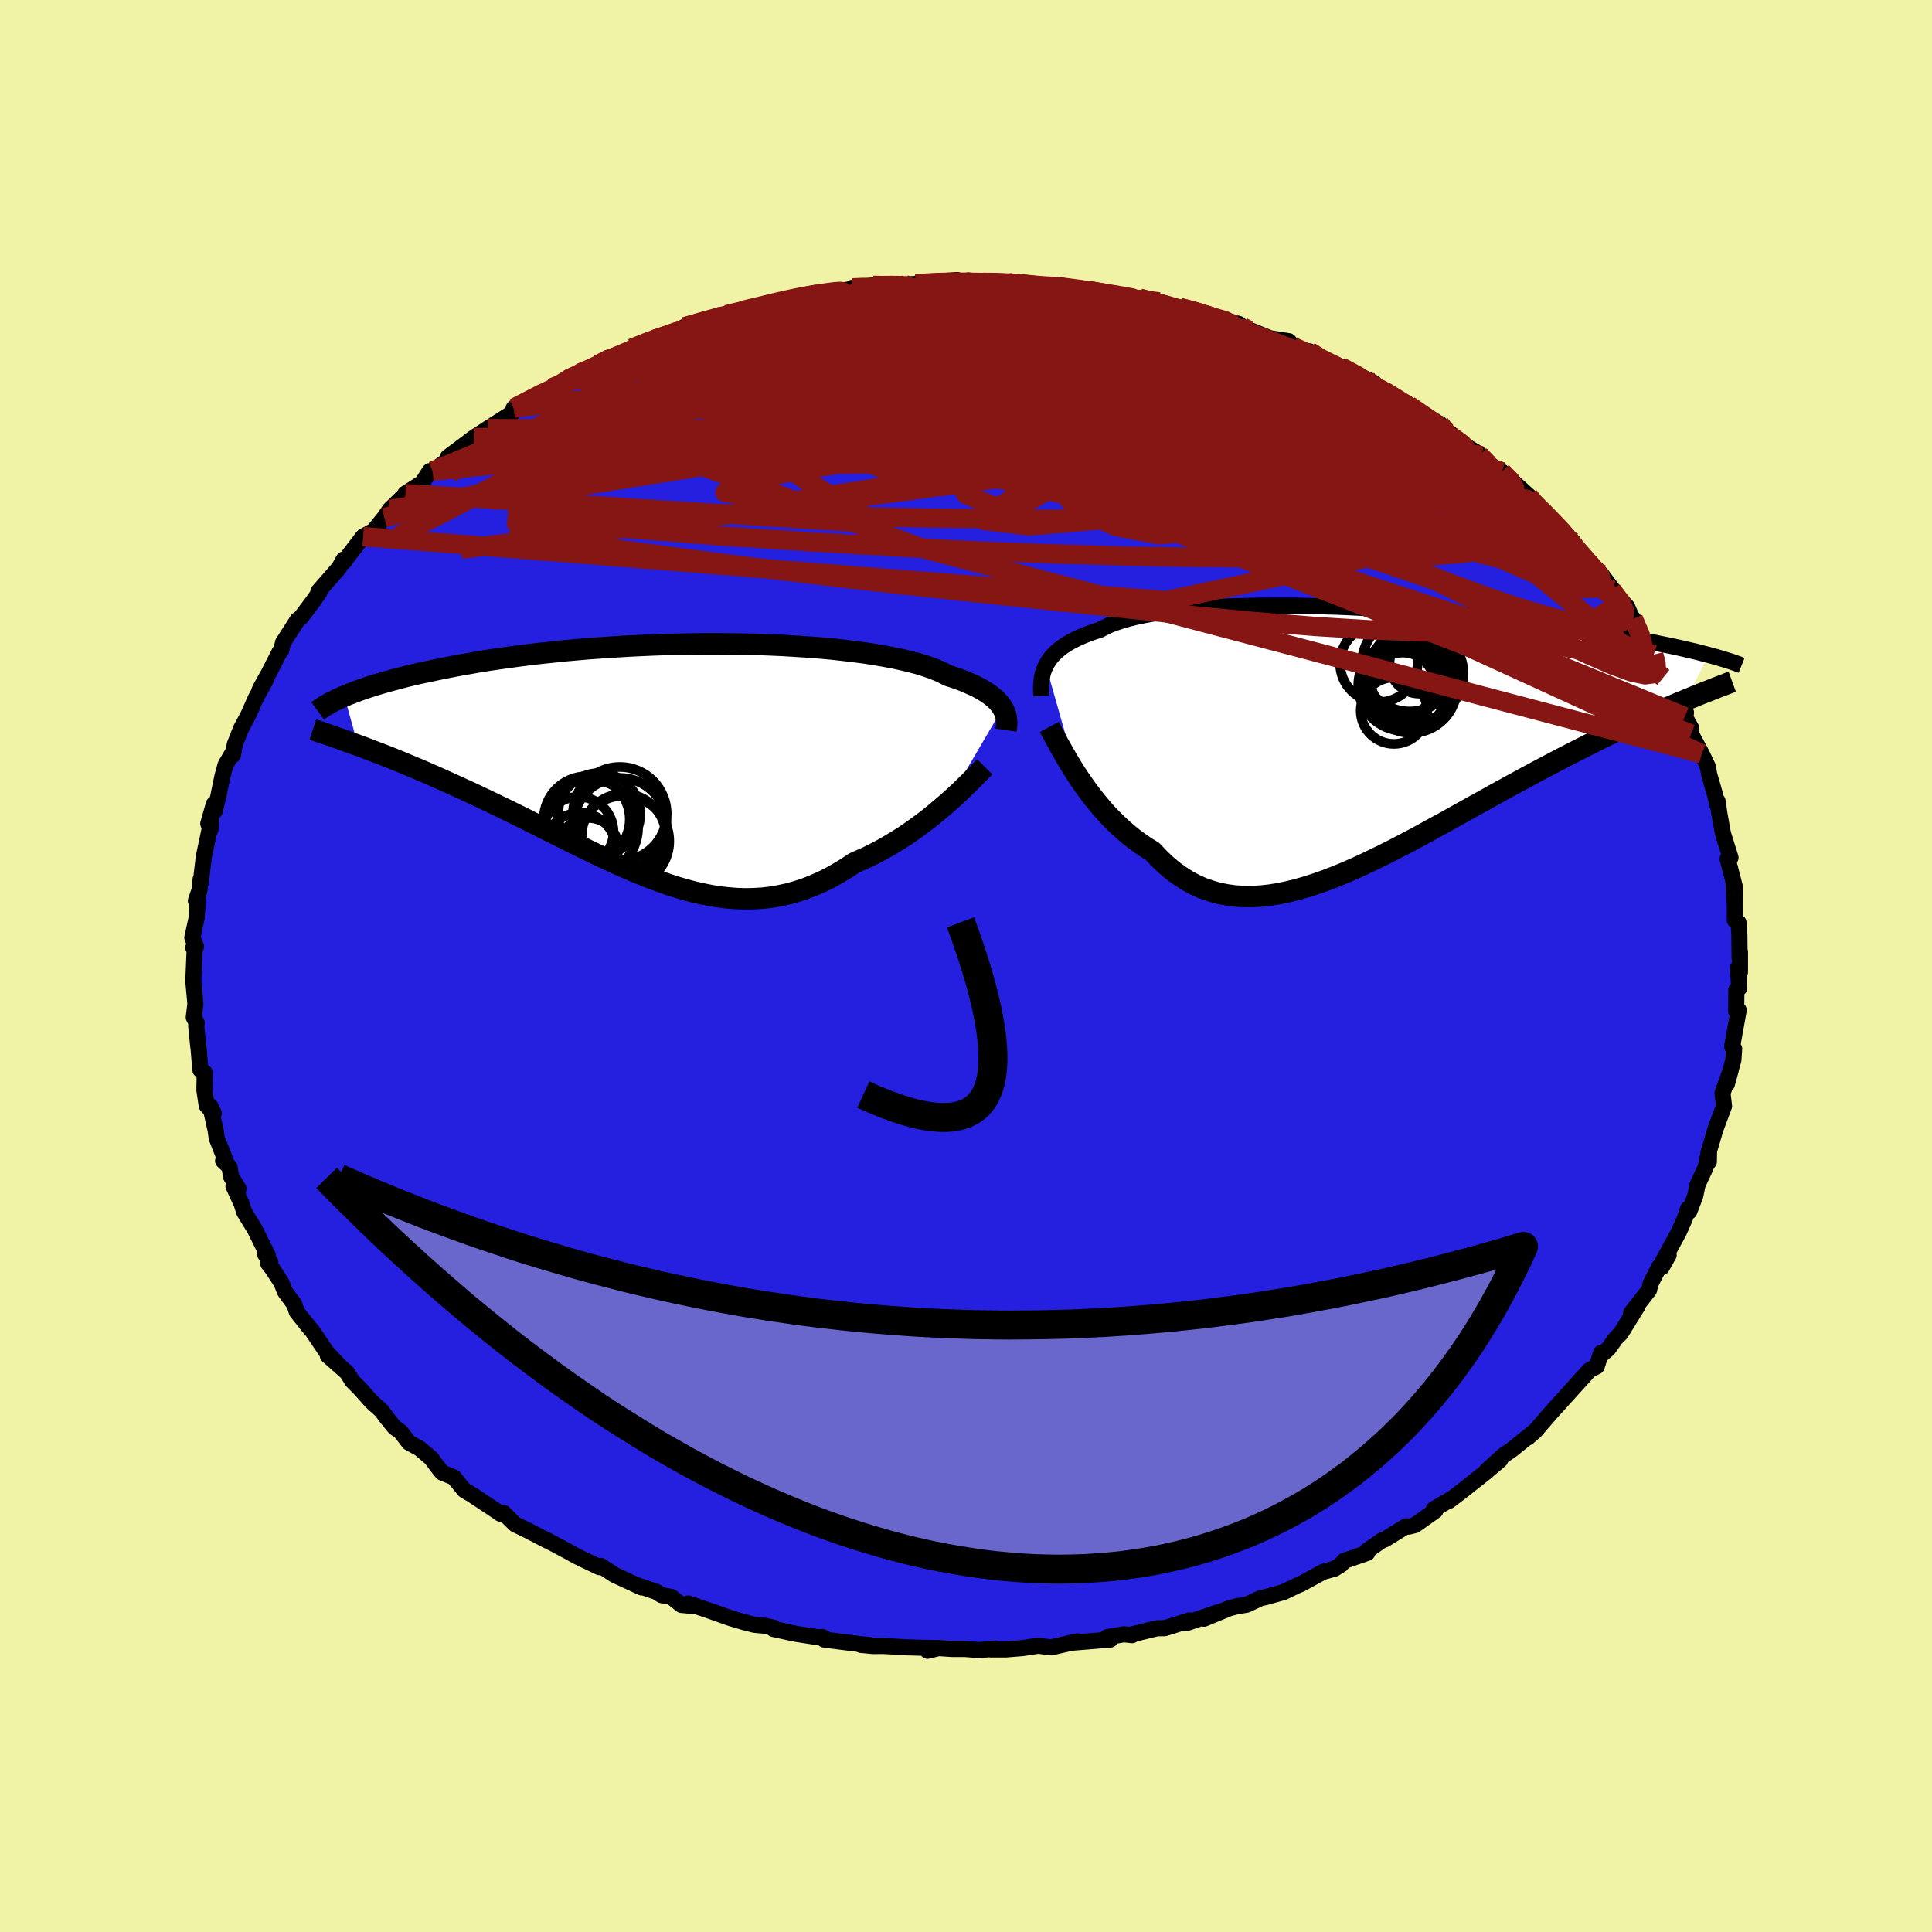 <svg xmlns="http://www.w3.org/2000/svg" width="500" height="500" viewBox="-100 -100 200 200"><defs><clipPath id="c"><path d="m34.78-5.3-.15-.24-.19-.24-.21-.24-.24-.23-.28-.24-.3-.23-.34-.23-.38-.23-.41-.23-.44-.22-.47-.21-.51-.22-.54-.21-.58-.2-.61-.2-.48-.25-.54-.25-.61-.24-.66-.23-.73-.23-.79-.21-.84-.2-.9-.2-.96-.18-1-.17-1.05-.17-1.1-.14-1.14-.14-1.19-.13-1.21-.11-1.25-.1-1.28-.08-1.3-.08-1.33-.06-1.34-.05-1.36-.03-1.37-.02-1.37-.01H3.95l-1.39.01-1.38.03-1.37.03-1.37.05-1.35.06-1.35.07-1.32.08-1.31.09-1.28.09-1.27.11-1.23.11-1.21.13-1.18.12-1.16.14-1.12.14-1.09.15-1.06.15-1.02.15-.99.16-.96.17-.92.16-.89.17-.86.17-.83.17-.79.17-.77.16-.74.17-.71.17-.68.18-.65.17-.62.17-.6.17-.57.17-.54.17-.52.17-.49.17-.47.17-.44.17-.42.16-.39.17 1.41 5.09.55.2.55.21.57.22.58.22.6.23.6.24.62.25.64.26.64.27.65.27.67.28.68.3.69.3.69.31.71.32.73.33.74.34.75.34.76.36.78.37.78.37.8.39.81.39.81.4.83.41.83.42.85.42.84.43.86.42.86.43.86.43.87.43.88.43.88.42.88.41.88.41.89.4.89.38.89.37.89.35.89.33.89.32.9.29.89.26.89.24.89.2.9.18.89.14.89.1.88.07.89.03.89-.02.88-.05.88-.1.88-.15.88-.19.87-.24.87-.28.87-.34.87-.38.86-.42.85-.48.85-.51.84-.56.71-.31.71-.32.7-.35.68-.36.68-.38.67-.4.66-.41.65-.42.63-.44.62-.45.61-.45.59-.46.57-.46.55-.47.54-.46"/></clipPath><clipPath id="b"><path d="m-32.32-7.25.16-.29.19-.29.21-.28.25-.28.28-.27.3-.26.34-.26.37-.25.4-.24.44-.23.46-.22.5-.22.53-.21.57-.2.6-.19.47-.25.53-.25.6-.23.65-.21.71-.21.77-.19.82-.17.88-.16.93-.15.98-.13 1.03-.12 1.07-.1 1.11-.09 1.15-.08 1.19-.06 1.22-.05 1.25-.03 1.27-.02 1.3-.01h1.32l1.33.01 1.34.03 1.36.04 1.36.04 1.36.06 1.36.07 1.36.07 1.36.08 1.34.09 1.34.1 1.32.11 1.3.11 1.29.11 1.26.12 1.24.13 1.22.13 1.2.13 1.16.14 1.14.14 1.11.14 1.08.14 1.05.14 1.02.15.99.14.96.15.92.14.9.14.86.15.84.14.8.14.78.14.76.14.73.13.7.14.67.14.65.13.62.13.6.13.57.13.55.13.53.12.5.13.47.12.46.12-2.37 4.67-.57.23-.59.25-.61.26-.62.27-.64.28-.66.29-.67.3-.68.31-.71.33-.72.33-.73.35-.75.37-.76.37-.78.39-.79.4-.81.41-.83.42-.85.44-.86.45-.88.46-.9.48-.91.49-.92.5-.94.51-.95.52-.96.53-.98.55-.98.54-.99.55-1 .56-1 .56-1.02.55-1.01.56-1.02.55-1.02.54-1.02.53-1.03.52-1.02.5-1.02.49-1.02.47-1.01.44-1.01.41-1 .39-.99.35-.99.32-.97.28-.97.24-.95.2-.94.15-.93.1-.91.05h-.9l-.89-.06-.87-.12-.85-.17-.83-.24-.82-.29-.79-.36-.78-.42-.76-.49-.74-.54-.71-.6-.7-.67-.68-.72-.63-.38-.61-.42-.61-.44-.58-.46-.57-.49-.56-.51-.54-.53-.53-.54-.5-.56-.49-.58-.48-.59-.45-.59-.44-.6-.42-.6-.4-.6"/></clipPath><filter id="a"><feTurbulence baseFrequency=".05" numOctaves="3" result="noise" type="noise"/><feDisplacementMap in="SourceGraphic" in2="noise" scale="2"/></filter></defs><rect width="100%" height="100%" x="-100" y="-100" fill="#F0F2A6"/><path fill="#2520DF" stroke="#000" stroke-linejoin="round" stroke-width="1.667" d="M80.12.62 79.9.23l.15 2.05-.3.17-.02 2.24.26-.12-.65 3.6-.03.16.21.24-.08 1.15-.67 2.49.39-1.42-.73 2.04-.12.3.16 1.38-.89 2.38-.34 1.17-.39 1.3.05.9.02-1.14-.35 1.72-.84 1.8-.24 1.17-.62 1.6-.13-.27-.34 1.03-.61 1.37-1.68 3.08.63-.71-.72 1.28-.27-.04-.89 1.75-.15.64-1.85 2.37.66-.7-1.75 2.83-.5.49-.78 1.1-.77.66.03-.25-.46 1.41-.74.38-2.33 2.58 1.53-1.71-2.27 2.53-.48.52-.5.56-1.58 1.83-.75.66.83-.74-2.5 2.02-.91.62-1.7 1.55 1.4-1.11-1.53 1.3-2.52 1.99-1.24.94.24-.2-1.81 1.06.16.15-2.12 1.5-.66.16-.25-.04-2.2 1.36-.23.05-1.63 1.14.05.2-2.4.83-.32.39-.68.42-1.18.33-2.29 1.25-.41.17-1.39.67-1.93.54-.43.08-1.47.69-1.02.16-.84.23-2.55 1.06 1.38-.65-3.24 1.12.36-.3-2.56.81-.82.01-2.77.68.21.03-.86-.09-1.72.29.31.26-4.16.34.76-.16-2.47.57-.37.05-1.2-.17-1.63.25-1.73.14H2.55l.45-.06-1.69.12-1.48-.11h-1.34L-3 70.6l-.98.29 1.11-.27-3.29-.09-2.38-.14-1.05.01-1.28-.12.83.01-.9-.09-3.73-.47-.22-.27.26.13-2.99-.46-2.32-.5.04-.13-.98-.21-1.01-.09-1.06-.27-1.48-.44-2.08-.74-2.25-.76.96.31-1.66-.16-1.04-.83-1.01-.18-.55-.35-1.92-.65.4.2-2.81-1.3-1.42-.93-.14.13-1.62-.77-.71-.35-1.09-.6-2.29-1.22.35.21-2.1-1.09-1.26-.61-1.2-1.18-.38.05.09.04-2.98-1.98-.78-.46-.83-1-.24-.32-1.24-.51-.55-.69-.57-.78-1.2-1.02-1.11-.61-.87-1.13-.62-.44-.86-1.06-.49-.67-1.03-.93-1.14-1.28-.86-.87-.55-.88-1.99-1.76 1.14 1.01-1.29-1.4-1.39-2.06-.07-.11-.39-.44-1.2-1.51-.28-.81-.95-1.29-.36-.91-.92-1.42-.45-.58.22-.14-.54-.82.28.14-1.35-2.72-1.1-1.8-.26-.83-.85-1.84.53.28-.78-1.26-.16-1.01-.66-.63.14-.31-.81-2.06-.1-.76-.57-2.54.37.74-.73-.79-.24-1.6.03-1.8-.45-.3-.18-2.2-.03-.18-.22-2.19.06-.28-.31-.59.17-1.39-.21-2.28v-.26l.14-3.29-.15.01.28-.12-.38-.91.44-2.01.13-1.81h-.2l.37-1.09.12-1.14.02.29.31-2.63.12-.56.66-3.13-.1.92-.22-.65.58-2.02.09.72.36-1.47.44-2.14.32-1.17.84-1.43-.08.42.19-1.09.65-1.65.75-1.4.78-1.76 1.01-1.84-.66 1.11.1-.24.87-1.57 1.13-2.22.17-.17.2-.82 1.51-2.35.34-.25 1.28-1.7.63-.91-.1-.08 2.08-2.38.03-.02.51-.91.05.22.26-.38 1.7-2.21 1.08-.6 1.12-1.37.58-.85 1.31-1.27.15-.15.13-.21 1.75-1.12.78-1.21h.29l1.78-1.28 1.31-1.17-1.51 1.01 2.7-2.03 1.51-.98-.26.29.18-.24 2.54-1.62.07-.07.07-.42 3.88-2.09.83-.31 1.05-.83 1.37-.54-.96.35 1.34-.3 1.24-.81.96-.65.93-.21 1.6-.82 2.27-.9.54-.28 2.25-.63 2.12-.6-1.74.19 2.04-.58 1.21-.49 1.13-.19 2.43-.58-.85.16 3.76-.88-1.34.25 2.84-.61.1-.14 1.22-.14.77-.12 3.96-.58.09-.13h.59l1.58-.26.74.07 1.34-.13 2.35-.08 1.58-.13-1.3.01 4-.29-.4.32 1.55-.28 1.64.29-1.94-.2 4.83.12-.48.03.19.01 3.12.3 1.71.07.28-.14 3.15.58 1.25.18-.09.07 1.71.07.39.16 2.27.63-.3-.33 1.47.45.57-.07 2.33.72-.16-.13 1.69.41 1.63.49 2.78.81-.71-.17 1.97.87-.25-.12 2.2.89 1.93.3.63.74 1.57.7-.07-.39.88.72 2.01.97.41-.07 3.38 1.64-1.22-.3 1.77.96.45.15 1.98 1.23.66.3L47.23-57l1.81.86.42.65.7.37.04.24 1.41.97 1.79 1.09-.23-.07.99.94 1.31.79 1.11.99 1.65 1.48.72 1-.49-.55 1.89 1.8 1.45 1.34.74.92-.31.29.66.02 1 1.64.51.4 2.63 2.97-1.28-1.72 1.71 2.6-.6-.93 1.58 1.72.5 1.17.14.07.67 1.91 1.78 2.01-.34-.19.31.86.69 1.49.66.6.89 1.7.79 1.32-.06.59.58.99-.64-1.14.65 1.79 1.1 2.05.63 1.32.15.84.6 2.07.26 1.11v-.44l.18 1.24.35 1.96.09.35.72 2.3-.3.11.76 2.95-.14-.27.12 2.02v-1.65l.01 3.33.38.24.09 1.27.02 2.32.04-.58v2.1L79.9.23" filter="url(#a)"/><path fill="#fff" d="m-32.32-7.25.16-.29.19-.29.21-.28.25-.28.28-.27.3-.26.34-.26.37-.25.4-.24.44-.23.46-.22.5-.22.53-.21.57-.2.6-.19.47-.25.53-.25.6-.23.65-.21.71-.21.77-.19.82-.17.88-.16.93-.15.98-.13 1.03-.12 1.07-.1 1.11-.09 1.15-.08 1.19-.06 1.22-.05 1.25-.03 1.27-.02 1.3-.01h1.32l1.33.01 1.34.03 1.36.04 1.36.04 1.36.06 1.36.07 1.36.07 1.36.08 1.34.09 1.34.1 1.32.11 1.3.11 1.29.11 1.26.12 1.24.13 1.22.13 1.2.13 1.16.14 1.14.14 1.11.14 1.08.14 1.05.14 1.02.15.99.14.96.15.92.14.9.14.86.15.84.14.8.14.78.14.76.14.73.13.7.14.67.14.65.13.62.13.6.13.57.13.55.13.53.12.5.13.47.12.46.12-2.37 4.67-.57.23-.59.25-.61.26-.62.27-.64.28-.66.29-.67.3-.68.31-.71.33-.72.33-.73.35-.75.37-.76.37-.78.39-.79.4-.81.41-.83.42-.85.44-.86.45-.88.46-.9.48-.91.49-.92.5-.94.51-.95.52-.96.53-.98.55-.98.54-.99.55-1 .56-1 .56-1.02.55-1.01.56-1.02.55-1.02.54-1.02.53-1.03.52-1.02.5-1.02.49-1.02.47-1.01.44-1.01.41-1 .39-.99.35-.99.32-.97.28-.97.24-.95.2-.94.15-.93.1-.91.05h-.9l-.89-.06-.87-.12-.85-.17-.83-.24-.82-.29-.79-.36-.78-.42-.76-.49-.74-.54-.71-.6-.7-.67-.68-.72-.63-.38-.61-.42-.61-.44-.58-.46-.57-.49-.56-.51-.54-.53-.53-.54-.5-.56-.49-.58-.48-.59-.45-.59-.44-.6-.42-.6-.4-.6" filter="url(#a)" transform="translate(40.59 -23.86)"/><path fill="#fff" d="m34.78-5.3-.15-.24-.19-.24-.21-.24-.24-.23-.28-.24-.3-.23-.34-.23-.38-.23-.41-.23-.44-.22-.47-.21-.51-.22-.54-.21-.58-.2-.61-.2-.48-.25-.54-.25-.61-.24-.66-.23-.73-.23-.79-.21-.84-.2-.9-.2-.96-.18-1-.17-1.05-.17-1.1-.14-1.14-.14-1.19-.13-1.21-.11-1.25-.1-1.28-.08-1.3-.08-1.33-.06-1.34-.05-1.36-.03-1.37-.02-1.37-.01H3.95l-1.39.01-1.38.03-1.37.03-1.37.05-1.35.06-1.35.07-1.32.08-1.31.09-1.28.09-1.27.11-1.23.11-1.21.13-1.18.12-1.16.14-1.12.14-1.09.15-1.06.15-1.02.15-.99.16-.96.17-.92.16-.89.17-.86.17-.83.17-.79.17-.77.16-.74.17-.71.17-.68.18-.65.17-.62.17-.6.17-.57.17-.54.17-.52.17-.49.17-.47.17-.44.17-.42.16-.39.17 1.41 5.09.55.2.55.21.57.22.58.22.6.23.6.24.62.25.64.26.64.27.65.27.67.28.68.3.69.3.69.31.71.32.73.33.74.34.75.34.76.36.78.37.78.37.8.39.81.39.81.4.83.41.83.42.85.42.84.43.86.42.86.43.86.43.87.43.88.43.88.42.88.41.88.41.89.4.89.38.89.37.89.35.89.33.89.32.9.29.89.26.89.24.89.2.9.18.89.14.89.1.88.07.89.03.89-.02.88-.05.88-.1.88-.15.88-.19.87-.24.87-.28.87-.34.87-.38.86-.42.85-.48.85-.51.84-.56.71-.31.71-.32.7-.35.68-.36.68-.38.67-.4.66-.41.65-.42.63-.44.62-.45.61-.45.59-.46.57-.46.55-.47.54-.46" filter="url(#a)" transform="translate(-30.99 -21.4)"/><g fill="none" stroke="#000" transform="translate(40.59 -23.86)"><path stroke-linejoin="round" stroke-width="1.667" d="m-32.79-4.1-.02-.33-.01-.32v-.32l.02-.32.03-.32.05-.31.06-.32.09-.3.11-.31.14-.3.16-.29.19-.29.21-.28.25-.28.28-.27.3-.26.34-.26.37-.25.4-.24.44-.23.46-.22.5-.22.53-.21.57-.2.6-.19.47-.25.53-.25.6-.23.65-.21.71-.21.77-.19.82-.17.88-.16.93-.15.98-.13 1.03-.12 1.07-.1 1.11-.09 1.15-.08 1.19-.06 1.22-.05 1.25-.03 1.27-.02 1.3-.01h1.32l1.33.01 1.34.03 1.36.04 1.36.04 1.36.06 1.36.07 1.36.07 1.36.08 1.34.09 1.34.1 1.32.11 1.3.11 1.29.11 1.26.12 1.24.13 1.22.13 1.2.13 1.16.14 1.14.14 1.11.14 1.08.14 1.05.14 1.02.15.99.14.96.15.92.14.9.14.86.15.84.14.8.14.78.14.76.14.73.13.7.14.67.14.65.13.62.13.6.13.57.13.55.13.53.12.5.13.47.12.46.12.43.12.41.11.39.12.37.11.35.11.33.1.31.11.29.1.28.1.25.1" filter="url(#a)"/><path stroke-linejoin="round" stroke-width="2.222" d="m-31.97-.89.19.35.21.39.24.44.25.47.28.5.3.53.32.56.34.57.36.59.38.59.4.6.42.6.44.6.45.59.48.59.49.58.5.56.53.54.54.53.56.51.57.49.58.46.61.44.61.42.63.38.68.72.7.67.71.6.74.54.76.49.78.42.79.36.82.29.83.24.85.17.87.12.89.06h.9l.91-.05.93-.1.94-.15.95-.2.97-.24.97-.28.99-.32.99-.35 1-.39 1.01-.41 1.01-.44 1.02-.47 1.02-.49 1.02-.5 1.03-.52 1.02-.53 1.02-.54 1.02-.55 1.01-.56 1.02-.55 1-.56 1-.56.99-.55.98-.54.98-.55.96-.53.95-.52.94-.51.92-.5.91-.49.9-.48.88-.46.86-.45.85-.44.83-.42.81-.41.79-.4.78-.39.76-.37.75-.37.73-.35.72-.33.71-.33.68-.31.67-.3.66-.29.64-.28.62-.27.61-.26.59-.25.57-.23.55-.23.54-.22.52-.21.51-.2.49-.19.47-.19.46-.18.44-.16.42-.17.41-.15" filter="url(#a)"/><circle cx="5.505" cy="-4.996" r="4.722" clip-path="url(#b)" filter="url(#a)"/><circle cx="4.315" cy="-5.491" r="4" clip-path="url(#b)" filter="url(#a)"/><circle cx="6.325" cy="-7.416" r="3.082" clip-path="url(#b)" filter="url(#a)"/><circle cx="6.02" cy="-6.396" r="4.886" clip-path="url(#b)" filter="url(#a)"/><circle cx="4.725" cy="-5.196" r="4.708" clip-path="url(#b)" filter="url(#a)"/><circle cx="5.335" cy="-7.426" r="4.936" clip-path="url(#b)" filter="url(#a)"/><circle cx="3.705" cy="-2.566" r="3.436" clip-path="url(#b)" filter="url(#a)"/><circle cx="5.23" cy="-4.936" r="4.2" clip-path="url(#b)" filter="url(#a)"/><circle cx="4.63" cy="-5.301" r="3.286" clip-path="url(#b)" filter="url(#a)"/><circle cx="2.145" cy="-7.471" r="4.014" clip-path="url(#b)" filter="url(#a)"/></g><g fill="none" stroke="#000" transform="translate(-30.99 -21.4)"><path stroke-linejoin="round" stroke-width="2.222" d="m35.13-3.02.03-.21.03-.22.01-.22v-.22l-.02-.23-.03-.24-.06-.23-.08-.24-.1-.23-.13-.24-.15-.24-.19-.24-.21-.24-.24-.23-.28-.24-.3-.23-.34-.23-.38-.23-.41-.23-.44-.22-.47-.21-.51-.22-.54-.21-.58-.2-.61-.2-.48-.25-.54-.25-.61-.24-.66-.23-.73-.23-.79-.21-.84-.2-.9-.2-.96-.18-1-.17-1.05-.17-1.1-.14-1.14-.14-1.19-.13-1.21-.11-1.25-.1-1.28-.08-1.3-.08-1.33-.06-1.34-.05-1.36-.03-1.37-.02-1.37-.01H3.95l-1.39.01-1.38.03-1.37.03-1.37.05-1.35.06-1.35.07-1.32.08-1.31.09-1.28.09-1.27.11-1.23.11-1.21.13-1.18.12-1.16.14-1.12.14-1.09.15-1.06.15-1.02.15-.99.16-.96.17-.92.16-.89.17-.86.17-.83.17-.79.17-.77.16-.74.17-.71.17-.68.18-.65.17-.62.17-.6.17-.57.17-.54.17-.52.17-.49.17-.47.17-.44.17-.42.16-.39.17-.37.16-.35.16-.32.16-.31.15-.28.16-.26.15-.25.15-.22.15-.21.14-.19.14M32.93.78l-.26.26-.29.3-.32.33-.36.36-.39.39-.41.4-.44.43-.47.44-.49.45-.51.45-.54.46-.55.47-.57.46-.59.46-.61.45-.62.45-.63.44-.65.42-.66.41-.67.4-.68.38-.68.36-.7.35-.71.32-.71.31-.84.56-.85.51-.85.48-.86.42-.87.38-.87.34-.87.28-.87.24-.88.19-.88.15-.88.1-.88.05-.89.02-.89-.03-.88-.07-.89-.1-.89-.14-.9-.18-.89-.2-.89-.24-.89-.26-.9-.29-.89-.32-.89-.33-.89-.35-.89-.37-.89-.38-.89-.4-.88-.41-.88-.41-.88-.42-.88-.43-.87-.43-.86-.43-.86-.43-.86-.42-.84-.43-.85-.42-.83-.42-.83-.41-.81-.4-.81-.39-.8-.39-.78-.37-.78-.37-.76-.36-.75-.34-.74-.34-.73-.33-.71-.32-.69-.31-.69-.3-.68-.3-.67-.28-.65-.27-.64-.27-.64-.26-.62-.25-.6-.24-.6-.23-.58-.22-.57-.22-.55-.21-.55-.2-.52-.19-.52-.19-.5-.18-.49-.17-.47-.17-.46-.16-.45-.15-.44-.15-.42-.15-.4-.13" filter="url(#a)"/><circle cx="-8.978" cy="9.297" r="3.744" clip-path="url(#c)" filter="url(#a)"/><circle cx="-4.843" cy="5.647" r="4.85" clip-path="url(#c)" filter="url(#a)"/><circle cx="-7.918" cy="7.072" r="4.962" clip-path="url(#c)" filter="url(#a)"/><circle cx="-8.268" cy="6.207" r="4.452" clip-path="url(#c)" filter="url(#a)"/><circle cx="-4.823" cy="6.747" r="4.812" clip-path="url(#c)" filter="url(#a)"/><circle cx="-6.988" cy="5.682" r="4.254" clip-path="url(#c)" filter="url(#a)"/><circle cx="-9.133" cy="7.517" r="3.63" clip-path="url(#c)" filter="url(#a)"/><circle cx="-4.438" cy="8.482" r="4.712" clip-path="url(#c)" filter="url(#a)"/><circle cx="-4.443" cy="7.937" r="4.354" clip-path="url(#c)" filter="url(#a)"/><circle cx="-8.093" cy="9.147" r="3.072" clip-path="url(#c)" filter="url(#a)"/></g><g fill="none" stroke="#861613" stroke-linejoin="round" stroke-width="2"><path d="m69.08-35.95.69 1.61.27 1-.26.56-.67.33-1.04.18-1.41.02-1.85-.2-2.33-.46-2.85-.75-3.39-1.02-3.91-1.23-4.4-1.43-4.89-1.6-5.41-1.82-5.98-2.07-6.58-2.39-7.23-2.73-7.91-3.08-8.6-3.4-9.32-3.67-10.09-3.92m63.29 3.69.78.49.78.62.47.55.06.42-.31.32-.63.24-.95.19-1.28.14-1.63.08-2 .04-2.4-.03-2.84-.1-3.31-.2-3.85-.3-4.39-.44-4.95-.56-5.51-.7-6.07-.85-6.61-1.02-7.2-1.18-7.89-1.29-8.69-1.38" filter="url(#a)"/><path d="m28.28-66.45-.12.13.16.39.03.5-.26.6-.71.65-1.26.7-1.87.74-2.46.79-3.04.87-3.62.95-4.22 1.04-4.9 1.12-5.62 1.19-6.38 1.27-7.12 1.34-7.84 1.39-8.57 1.43-9.34 1.49-10.22 1.64m84.63-15.41 1.15.73 1.41.71 1.4.68 1.25.63 1.03.56.83.47.65.37.45.27.18.13-.19-.07-.69-.33-1.27-.62-1.83-.94-2.19-1.17" filter="url(#a)"/><path d="m42.23-60.37-.37.04.3.31.35.36.14.33-.21.24-.66.11-1.19-.05-1.77-.25-2.35-.45-2.92-.64-3.49-.83-4.09-1.02-4.77-1.23-5.52-1.45-6.25-1.66-6.87-1.89m-14.35-1.75.99-.04 1.57-.02 1.97.01 2.28.05 2.45.06 2.48.07 2.43.07 2.36.09 2.25.09 2.1.11 1.92.1 1.74.11 1.59.1 1.31.09m2.32.18 1.28.34 1.32.34 1.41.4 1.52.46 1.61.52 1.66.56 1.62.58 1.55.58 1.46.56 1.36.53 1.28.5 1.16.46 1 .39.83.33.63.24.41.16.2.07-.05-.03-.29-.14-.55-.24-.81-.36-1.14-.52-1.59-.73m37.35 31.91.24.84.02.69-.34.44-.81.11-1.39-.29-2.01-.73-2.6-1.14-3.16-1.48-3.69-1.76-4.25-2.06-4.82-2.39-5.47-2.83-6.17-3.32-6.93-3.87-7.7-4.42-8.45-4.91-9.03-5.38m53.83 16.48 1.6 1.55 1.2 1.23.85.97.7.82.66.78.67.77.62.71.48.53.24.29h-.02l-.25-.25-.45-.5-.71-.81-1.12-1.26-1.79-1.95" filter="url(#a)"/><path d="m50.2-54.88 1.16.85.52.62-.02.48-.41.46-.8.45-1.22.42-1.74.33-2.29.23-2.89.11-3.52.01-4.16-.1-4.83-.22-5.5-.36-6.15-.49-6.76-.62-7.36-.76-7.95-.94-8.63-1.14-9.38-1.32-10.23-1.4m-2.63-5.68 1.71-.68 1.37-.49 1.15-.39.87-.3.65-.2.5-.13.37-.03.24.08.04.18-.2.31-.48.44-.78.57-1.1.72-1.43.89-1.77 1.06-2.12 1.25-2.52 1.45-3 1.66-3.54 1.92-4.1 2.17-4.62 2.41" filter="url(#a)"/><path d="m45.87-58.03 1.3.89 1.02.69.67.51.43.38.28.31.15.24-.02.17-.23.08-.48-.03-.76-.13-1.08-.28-1.44-.43-1.83-.62-2.23-.84-2.63-1.04-3.05-1.28-3.52-1.53-4.04-1.83-4.54-2.1-4.93-2.33m-61.89 7.37 1.12-.43 1.62-.49 1.98-.4 2.4-.38 2.88-.44 3.36-.51 3.79-.59 4.17-.64 4.47-.66 4.68-.66 4.76-.65 4.72-.61 4.61-.58 4.49-.53 4.45-.49 4.4-.46" filter="url(#a)"/><path d="m22.18-68.16 1.57.43 1.36.43.93.39.49.33.17.3-.1.28-.37.27-.71.26-1.12.21-1.56.17-2.02.13-2.47.1-2.91.06-3.42.04-3.97-.01-4.61-.06-5.27-.12-5.93-.18-6.52-.22-6.84-.34M64.4-41.83l1.26 1.47.07.33-.44-.02-.85-.25-1.31-.51-1.83-.8-2.4-1.12-3.01-1.52-3.66-1.97-4.36-2.5-5.1-3.04-5.86-3.6-6.68-4.17-7.59-4.77m-62.34 2.79-.11.06.81-.34 1.16-.54 1.31-.61 1.38-.62 1.4-.6 1.32-.55 1.14-.45.85-.32.45-.17-.47.19-.88.37-1.29.55-1.7.75-2.2 1" filter="url(#a)"/><path d="m4.48-70.72 2.57.27 2.17.3 2.18.42 2.25.53 2.26.61 2.27.65 2.29.7 2.31.73 2.33.75 2.31.75 2.26.72 2.14.68 2 .62 1.83.56 1.63.49 1.48.45 1.48.46" filter="url(#a)"/><path d="m-38.08-62.27 1.19-.51 1.84-.48 2.41-.5 2.84-.48 3.11-.41 3.29-.34 3.41-.27 3.54-.21 3.69-.19 3.88-.16 4.06-.14 4.16-.12 4.2-.11 4.13-.11 4.02-.11 3.94-.11 3.94-.08 4.06-.03m18.6 6.26-.47.08.02.46-.11.61-.45.7-.93.74-1.48.77-2.09.77-2.75.75-3.4.75-4.04.77-4.66.79-5.3.84-5.94.87-6.6.92-7.3.99-8.04 1.08-8.87 1.18-9.78 1.28-10.73 1.38-11.58 1.49" filter="url(#a)"/><path d="m-46.83-57.74 2.85-1.47 1.98-.92 1.69-.69 1.63-.57 1.71-.56 1.88-.59 2.09-.66 2.27-.73 2.43-.76 2.51-.78 2.53-.76 2.46-.72 2.31-.66 2.08-.59 1.81-.52 1.56-.44 1.27-.39.95-.33.64-.29m45.8 6.93.36.03 1.01.49 1.33.65 1.38.69 1.27.64 1.06.57.84.47.66.38.45.26.2.13-.12-.05-.55-.27-1.13-.57-1.76-.91-2.36-1.26M4.77-70.76l-.14.06.49.17.68.23.5.32.11.4-.4.49-.98.6-1.59.7-2.2.82-2.78.93L-4.88-65l-3.92 1.16-4.51 1.27-5.13 1.41-5.8 1.58-6.48 1.73-7.16 1.88-7.99 2.12" filter="url(#a)"/><path d="m43.23-59.56 1.45.89 1.04.66.8.56.48.42.11.25-.25.08-.58-.06-.89-.2-1.23-.34-1.6-.51-2.01-.67-2.46-.86-2.94-1.07-3.49-1.31-4.11-1.62-4.81-1.96-5.76-2.34m-41.75.21 1.51-.36 1-.23.86-.17.7-.1.55-.02.42.07.29.16.13.26-.09.37-.38.51-.69.65-1.02.8-1.35.95-1.67 1.1-2.02 1.26-2.4 1.43-2.81 1.61-3.27 1.83-3.76 2.1-4.31 2.37-4.84 2.64-5.3 2.84-5.56 2.83m111.95-8.36.82.85.47.83-.05.82-.65.75-1.29.65-1.89.59-2.49.52-3.11.46-3.75.37-4.41.27-5.08.21-5.73.16-6.41.11-7.11.05-7.86-.02-8.65-.11-9.45-.17-10.24-.22-10.97-.31-11.59-.54" filter="url(#a)"/><path d="m38.44-61.94.99.33 1.06.53.74.44.51.35.34.28.15.2-.14.08-.54-.09-1.04-.29-1.6-.54-2.18-.79-2.74-1.04-3.27-1.27-3.79-1.51-4.27-1.73m35.8 18.75 1.4 1.5.53 1.05-.23.7-.8.51-1.24.46-1.67.46-2.12.44-2.63.37-3.18.26-3.75.17-4.32.08-4.9.03-5.47-.02-6.06-.07-6.67-.12-7.3-.21-7.96-.3-8.64-.42-9.31-.54-9.93-.66-10.52-.83-11.16-1m18.32-19.79 1.75-.51 1.63-.45 1.64-.4 1.59-.37 1.52-.36 1.41-.33 1.27-.3 1.09-.25.86-.2.59-.13.28-.06-.09.02-.51.1-1 .2-1.37.29m73.96 17.76.94.96.39.75-.24.43-.78.21-1.29.04-1.89-.16-2.56-.43-3.29-.71-3.99-.98-4.68-1.23-5.4-1.46-6.22-1.73-7.16-2.05-8.18-2.38-9.11-2.72-9.78-3.06m-30.31 3.41 1.08-.54 1.51-.56 1.86-.63 2.07-.64 2.13-.6 2.11-.56 2.04-.51 1.97-.49 1.94-.45 1.94-.45 1.92-.42 1.88-.41 1.8-.37 1.67-.35 1.53-.31 1.34-.28 1.12-.24.89-.19.65-.15.38-.09-.11-.04" filter="url(#a)"/><path d="m45.87-58.03 1.09.88.4.7-.38.52-1.02.43-1.58.39-2.15.38-2.74.37-3.42.38-4.12.39-4.86.41-5.6.39-6.38.34-7.2.25-8.04.16-8.91.08-9.81.04-10.7-.05-11.47-.27" filter="url(#a)"/><path d="m66.86-38.91 1 1.33.31.87-.08.68-.4.52-.74.31-1.13.07-1.52-.16-1.92-.38-2.33-.59-2.79-.83-3.28-1.11-3.81-1.41-4.35-1.72-4.86-1.97-5.37-2.22-5.87-2.42-6.45-2.66-7.11-2.95-7.83-3.28-8.47-3.67-8.87-4.11" filter="url(#a)"/><path d="m-39.7-61.51.15.15 1.6-.09 2.49-.15 3.2-.1 3.84-.02 4.43.09 4.92.19 5.33.3 5.62.41 5.86.52 6.08.62 6.3.67 6.52.7 6.74.73 6.93.79 7.13.9 7.27 1" filter="url(#a)"/><path d="m12.74-69.91.76.15.4.15.22.2-.06.27-.42.32-.83.38-1.24.43-1.68.5-2.1.57-2.57.64-3.05.71-3.63.79-4.32.88-5.14 1.01-6.02 1.16-6.87 1.29-7.59 1.4-8.31 1.49M67.46-37.98l-.17-.12-.14.57-.56.69-1.08.68-1.61.6-2.17.47-2.76.33-3.34.18-3.94.06-4.54-.07-5.17-.2-5.84-.36-6.52-.53-7.23-.7-7.92-.83-8.6-.91-9.26-.99-9.93-1.11-10.6-1.3-11.31-1.51-12.11-1.64" filter="url(#a)"/><path d="m-32.32-64.85 1.16-.37 1.67-.4 1.7-.36 1.77-.32 1.98-.3 2.22-.31 2.43-.29 2.55-.28 2.61-.26 2.62-.25 2.59-.24 2.56-.23 2.52-.22 2.49-.19 2.46-.18 2.37-.16 2.23-.14 2.02-.12 1.78-.1 1.54-.09 1.41-.06m51.53 27.49.85.86.69.82.32.53.06.35-.13.27-.31.19-.52.12-.74.01-1.01-.13-1.28-.32-1.57-.53-1.87-.76-2.19-.97L53.68-43l-2.85-1.46-3.25-1.75-3.67-2.04-4.14-2.37-4.64-2.65-5.16-2.92-5.7-3.16-6.28-3.44-6.86-3.79" filter="url(#a)"/><path d="m58.46-48.24 1.49 1.46.81.97.22.54-.18.27-.45.11h-.68l-.97-.15-1.33-.35-1.76-.59-2.23-.87-2.72-1.12-3.24-1.36-3.79-1.61-4.36-1.85-4.94-2.14-5.51-2.45-6.1-2.81-6.74-3.19-7.34-3.51m-50.76 6.75 1.04-.66.96-.46 1.01-.41 1.21-.5 1.41-.6 1.55-.66 1.63-.68 1.61-.67 1.51-.6 1.3-.52.98-.4.58-.25.16-.11-.18.03-.35.14-.49.24M7.6-70.42l1.4.06 1.5.15 1.56.21 1.4.21 1.18.19.97.16.77.13.54.1.27.05-.06-.01-.43-.06-.9-.14-1.55-.25-2.34-.37" filter="url(#a)"/><path d="m22.18-68.16 1.6.43 1.42.44 1.05.39.68.34.41.31.2.29v.28l-.26.26-.57.22-.93.18-1.31.14-1.69.11-2.08.08-2.48.05h-2.91l-3.37-.05-3.86-.12-4.38-.17-4.92-.23-5.5-.28-6.14-.36-6.81-.43m83.56 24.05.7.8.25.66-.42.26-1.02-.02-1.54-.21-2.06-.4-2.64-.57-3.24-.8-3.88-1.05-4.57-1.37-5.29-1.71-6.08-2.06-6.9-2.41-7.74-2.74-8.58-3.09-9.38-3.49-10.32-3.89m3.63-6.28.98-.09 1-.06 1.22-.03 1.25-.01 1.19.01 1.1.02 1.04.03.98.03.9.03.81.05.68.05.52.06.28.06v.05l-.37.04-.77.03-1.19.01H.75l-2.57-.01-3.25-.03m63.3 21.67.48.64.64.67.85.85.83.87.68.74.51.59.39.46.27.35.14.21-.06.01-.33-.24-.62-.53-.92-.78-1.19-1.05-1.5-1.3-1.82-1.6-2.13-1.92-2.36-2.21" filter="url(#a)"/><path d="m-29.15-66.17 1.89-.46 2.02-.28 2.28-.14 2.56-.05 2.8.05 3.05.12 3.26.18 3.49.26 3.71.31 3.92.35 4.09.39 4.18.41 4.19.42 4.12.43 4.05.44 4 .45 4.01.47 4.01.48 3.81.41" filter="url(#a)"/><path d="m38.85-62.01 1.82.99.56.5.21.39-.01.38-.27.35-.62.3-1.06.23-1.59.11h-2.15l-2.72-.13-3.27-.25-3.81-.35-4.37-.46-4.98-.56-5.63-.66-6.32-.77-7.07-.87-7.89-.99-8.82-1.13m31.88-4.98.96.16 1 .19 1.21.25 1.34.3 1.39.31 1.39.33 1.35.31 1.3.31 1.2.28 1.07.26.9.21.68.16.37.08-.07-.04-.62-.18-1.17-.33-1.46-.4m-33.2-2.75.88.02 1.08-.01.89.01.52.07.11.15-.3.26-.74.37-1.22.48-1.71.61-2.19.71-2.66.81-3.16.92-3.71 1.04-4.38 1.21-5.28 1.47-6.6 1.88" filter="url(#a)"/><path d="m4.48-70.72 2.58.27 2.23.33 2.25.45 2.35.57 2.39.66 2.4.72 2.44.76 2.47.8 2.5.82 2.48.82 2.42.79 2.29.74 2.12.66 1.9.59 1.64.5 1.33.41m-63.46-7.02 2.23-.53 1.23-.3 1.08-.25 1.09-.23 1.11-.21 1.09-.18.98-.15.78-.1.54-.04.27.03v.1l-.27.16-.59.23-.94.3-1.31.37-1.69.46-2.13.55-2.66.66-3.34.8-4.03.97" filter="url(#a)"/><path d="m1.88-70.68-.04-.09 1.18.01 1.21.05 1.18.08 1.15.09 1.07.11.9.11.61.12.26.11-.12.1-.53.09-.93.07-1.34.06-1.75.05-2.15.03-2.57.03-3.07.04-3.75.07-4.65.11m73.69 25.55.7.45.75.83.69.82.5.63.24.41.01.22-.22.05-.41-.08-.63-.23-.86-.39-1.13-.6-1.44-.86-1.79-1.17-2.14-1.48-2.49-1.79-2.81-2.1-3.16-2.44-3.61-2.82-4.21-3.27-4.99-3.79m-17.26-7.63 1.15.31.93.24.74.23.56.25.37.27.1.27-.26.27-.7.25-1.14.22-1.59.2-2.01.18-2.48.16-2.99.12-3.59.07-4.22.03-4.88-.01-5.54-.03-6.25-.04-7.08-.02" filter="url(#a)"/><path d="m4.77-70.76.09.08 1.18.19 1.82.26 2.09.32 2.15.37 2.13.4 2.03.42 1.91.42 1.79.41 1.68.39 1.55.36 1.44.33 1.3.3 1.16.25.94.2.65.12.3.02-.02-.06-.33-.17m37.12 25.57L41.05-54.7l-2.93-3.36-2.13-2.33-3.31-2.01-4.31-1.48-5.75-.93-7.34-.36-7.9.38L.95-63.5l-3 2.13 1.27 2.59 4.83 2.36 6.54 1.47 6.2.24 4.49-.8 2.3-1.25.25-.92-1.45.07-2.42 1.36-1.78 2.31 2.3 2.44 11.34 2.31 20.93 4.12 14.11 6.16" filter="url(#a)"/><path d="m-62.41-44.45 83.1 6.63 24.14-5.13 1.9-6.22L39-54.53l-11.45-4.28-10.75-3.14-7.24-1.91-3.46-.63-1.29.59-.89 1.56-.93 2.05-.01 1.91 2.33 1.24 5.27.47 7.25.17 6.45.6 1.54 1.13-7.24.37-15.02-2.52-8.31-5.35 33.03-4.18" filter="url(#a)"/><path d="M74.41-25.81 32.95-42.86 40-44.11l6.11-2-1.85-4.53-5.52-4.99-4.84-3.55-2.88-1.52-1.94.21-2.4 1.33-3.37 1.88-3.87 1.78-3.64.98-2.98-.39-2.23-1.79-1.24-2.52.14-2.11 1.41-.82 1.32.48-.98.61-4.22-.88-5.55-2.66-7.48-1.67-30.18 3.14" filter="url(#a)"/><path d="M53.4-52.82 4.44-60.65l-16.97 1.78 6.83 3.26 14.45 2.24 9.77 1.38 1.52 1.34-3.52 1.69-3.27 1.66.28.74 3.52-1.06 4.25-3.09 2.68-4.46.41-4.59-1.42-3.48-2.85-1.68-4.58.31-7.5 2.34-13.66 4.12-25.03 4.48-24.57 2.44" filter="url(#a)"/><path d="m35.62-63.24-3.49 11.02-6.36 5.63-1.52 2.08-6.9-2.37-11.4-5.04-9.8-4.77L-8-59.14l1.81.21 5.43 1.71 5.37 1.55 1.78.23-3.36-1.23-7.2-2.26-7.48-3.14-.34-4.17 21.3-4.11" filter="url(#a)"/><path d="m-15.84-69.49-.2 2.64 12.85 4.14 9.98 4.96 1.13 4.24-6.22 2.06-8.81-.66-7.21-2.67-3.86-3.22-.55-2.37 2.62-.81 5.91.68 8.22 1.63 7.07 1.74 1.45.57-4.75-1.96-3.06-4.34 11.36-3.06 28.35 3.98" filter="url(#a)"/><path d="m38.85-62.01 9.46 13.16-10.14-1.51-8.7-.29-.14 2.13 6.66 2.95 7.97 2.02 4.83.09.07-1.78-3.98-2.73-6.32-2.57-7.01-1.64-6.63-.53-5.53.43-3.71 1.13-1.04 1.55 1.83 1.58 3.29.89 1.85-.48-1.68-1.75-3.19-1.65 1.53.65 8.7 3.57-1.67 1.24-59.89-18.4" filter="url(#a)"/><path d="m17.97-69.13 13.38 17.47-21.91-2.77-18.21-3.65-4.68-1.82 5.99-.66 9.48-.3 6.84-.3 2.07-.45-.78-.56.07-.51 3.41-.24 6.49.24 6.92.79 4.26 1.35-.24 2.07-5.13 2.94-10.04 2.71-11.51-2.02 23.9-11.61" filter="url(#a)"/><path d="m-1.31-70.69-4.47 12.74L-8-49.69l-10.46 1.65-6.48-.97 2.5-1.38 8.94-1.51 10.34-1.75 8.35-1.66 6-.83 5.25.56 6.03 1.95 6.9 2.73 6.32 2.62 3.89 1.76.58.56-2.02-.58-2.97-1.62-2.77-2.74-2.9-3.9-4.03-4.41-4.16-3.19.7-.03 10.68 2.67 5.75-2.18" filter="url(#a)"/><path d="M76.16-21.97 14.73-50.09 4.13-60.46l.14-1.52-1.72 1.87-3.56 2.37-2.65 1.53-.27.25 2.18-.89 4-1.61 4.95-1.81 5-1.46 4.4-.61 3.42.52 2.36 1.57 1.47 2.06.84 1.6-.12.14-2.72-1.67-8.03-2.42-14.69-1.09-15.45.03 15.01-9.09" filter="url(#a)"/><path d="M75.06-24.02 22.08-44.74 9.69-52.36l-5.15-3.91 2.61-1.04 7.64.87 6.26.86 1.16-.79L19.54-59 17-62.25l.76-2.13 5.02.29 8.56 3.15 10.19 5.26 7.24 4.58-5.63-2.15-33.83-17.1" filter="url(#a)"/><path d="m-59.63-47.27 52.9-8.86 24.01 1.98 16.63 4.17 8.82 2.08.47-.55-6.09-2.07-9.8-2.2-10.88-1.53-9.95-.71-7.43-.15-3.79.06.23-.05 3.69-.3 5.91-.54 6.72-.58 6.25-.44 4.66-.29 2.59-.14 1.87.52 4.83 2.2 10.48 3.77 10.12 1.18-3.57-6.42" filter="url(#a)"/><path d="m-32.32-64.85 26.01 3.56 19.28 6 1.14 2.51-3.55-.47.43-1.47 3.88-1.01 3.12-.13-.6.39-4.23.27-5.51-.2-4.01-.41-1.09-.09.99.57.54.88-1.99.33-3.47-1-.02-1.94 6.47-.7-.48 2.77-55.53.29" filter="url(#a)"/><path d="m-49.51-55.63 67.07 3.33 20.97-.96 2.63-2.72-5.02-2.28-9.34-1.41-11.15-.78-9.57-.24-5.06.37.31 1.01 4.27 1.42 5.48 1.32 3.99.81 1 .22-1.75.13-2.3.89.63 2.3 6.5 3.63 12.27 3.84 13.59 2.23 8.18-.86-.59-3.46-2.51-.98 22.1 17.95" filter="url(#a)"/><path d="m49.04-56.14-32.67-1.21 8.48 1.21 7.16.27-1.21-1.42-6.35-2.19-7.27-1.51-5.85.03-3.66 1.47-1.48 2.11.33 1.77 1.59.84 2.39-.05 3.24-.24 4.56.38 5.89 1.29 5.47 1.44 1.47.06-5.74-2.56-12.58-4.58-14.85-4.2-11.62-2.42 6.12-4.87" filter="url(#a)"/><path d="m62.54-44.18-28.6-13.98-.78-2.28 2.56 1.04.59 2.21-1.6 2.59-3.27 2.26-4.57 1.3-5.21.1-4.37-.81-1.72-.99 1.88-.44 4.65.39 5.11.9 2.91.62-1.12-.49-5.66-1.93-9.59-2.94-11.77-2.69-10.49-.82-3.36 2.12 11.7 4.42 30.89 3.99 24.75-1.55" filter="url(#a)"/><path d="M55.47-51.16 12.71-63.02l-7.93-4 4.9-.26 6.05 1.48 1.57 2.28-4.32 2.44-8.46 2.11-9.17 1.56-6.42 1.15-1.69 1.07 3.04 1.2 6.32 1.33 7.82 1.2 8.02.85 7.4.51 5.71.47 2.25.75-3.02 1.17-8.32 1.31-9.91.85-4.63-.56 4.46-3.68 6.44-9.03 12.68-8.44" filter="url(#a)"/><path d="m41.01-60.67-31.75-3.5.93-.28.87.37-4.54.82L.98-61.4-.6-58.6l4.23 3.08 8.67 2.66 10.1 1.83 8.44.81 4.47-.31-.82-1.48-6.23-2.47-10.26-3-11.43-2.74-9.06-1.63-3.87-.03 2.57 1.63 9.59 3.08 17.95 4.42 23.67 4.81 5.98-4.88" filter="url(#a)"/><path d="m-5.19-70.6 3.32 5.05 22.41 9.31 16.28 6.75 4.43 1.62-4.65-1.58-10.02-2.58-12.54-2.68-12.76-2.61-11.07-2.36-8.29-1.81-5.41-.98-3.03-.2-1.25.24.1.23 1.14-.03 1.97-.24 3.19-.29 5.62-.23 9.39-.18 12.61-.05 11.76-.17 5.28-1.52 6-.96" filter="url(#a)"/><path d="m-4.91-70.72 15.27 9.06 18.66 7.83 6 2.54-5.62-.04-11.71-.31-11.65.3-7.87.47-3.31-.17.71-1.02 4.12-1.13 6.7-.07 7.64 1.66 6.2 2.96 3.06 2.77.51.98.6-.99 1.08-1.09-8.64-.26-57.91-13.74" filter="url(#a)"/><path d="m4.29-70.73 8.78 1.84.91.94-2.49.45-1.42 1.27 1.15 2.34 2.84 2.82 2.51 2.66.65 2.3-1.65 2.07-3.74 1.89L6.3-50.7l-6.86.49-7.05-.84-5.3-2.14-1.57-2.89 3.33-2.87 7.81-2.25 9.98-1.52 7.93-1.21.98-1.57-8.08-2.21-12.16-2.08-4.93-.67" filter="url(#a)"/><path d="m-60.21-46.42 46.96-11.89 14.84-.74-.83 3.06-1.81 4.03 1 3.11 2.94 1.27 3.82-.66 4.05-2.27 3.36-3.31 1.47-3.72-1.15-3.41-3.5-2.39-5.02-.86-6.06.67-7.45 1.51-9.45 1.41-11.42 1.16-13.46 2.7-13.3 5.52" filter="url(#a)"/><path d="m-25.9-67.24 46.7 8.76 9.04 2.6-6.8-.43-11.86-.8-10.96-.45-6.04-.14.84.11 7.31.53 11.22 1.1 11.03 1.57 6.37 1.55-1.22.75-8.56-.77-12.32-2.49-11.63-3.39-9.53-2.35-6.81-.74 21-8.85" filter="url(#a)"/><path d="M71.19-32.22 18.61-50.08 4.26-51.72l.53-.12 2.19-.89 2-1.73 1.93-2.4 1.48-2.65.58-2.33-.43-1.53-1.15-.5-1.02.51.5 1.41 3.22 2.06 5.85 2.26 6.51 1.78 4.08.5-.83-1.19-5.91-2.43-8.73-2.31-8.04-.94-2.72.13 10.82-.4 27.11 2.12" filter="url(#a)"/><path d="M58.46-48.24 2.43-57.53l-6.82-6.51 5.93-3.09 7.28-.72 5.99.73 4.38 1.56 2.73 2.18.91 2.79-1.43 3.29-4.32 3.29-6.84 2.51-7.66 1.04-6.31-.69-3.89-2.05-1.97-2.47-.23-1.5 3.92.73 10.8 3.26 8.01 2.8-45.23-14.47" filter="url(#a)"/><path d="m-58.04-48.9 48.82 3.11-7.47-4.56-8.13-5.55-.88-4.51 3.02-3.08 3.58-1.8 3.12-.85 3.01-.23 3.35.17 3.72.5 3.88.8 3.88 1.01 3.9 1.13 3.91 1.18 3.69 1.22 2.97 1.21 2.06 1.06 1.99.89 3.44 1.06 4.62 1.71 1.75 1.81-1.45.44L61.8-45.1" filter="url(#a)"/><path d="M-11.79-70.2 36.4-47.13l3.44-1.34-7.49-6.65-6.4-5.47-3.4-3.12-.82-1.07 1.46.55 3.35 1.81 4.12 2.63 3.04 2.86.07 2.36-3.68 1.34-6.16.32-5.39-.02-.98.67 4.82 1.84 7.88 2.33 4.97 1.12-3.25-1.38-11.84-3.47-12.46-5.07 23.81-8.09" filter="url(#a)"/><path d="m55.47-51.16-6.73-2.18-13.43-3.69-8.63-2.48-2.98-.37-.87 1.11-.16 1.7 1.12 1.77 2.54 1.54 2.74 1.1 1.13.43-1.81-.33-5.08-.94-7.85-1.19-9.36-1.1-8.87-.81-5.52-.41 1.06.24 9.83 1.5 16.94 3.32 14.44 4.03-8.99-.9-63.07-13.45" filter="url(#a)"/><path d="m-27.41-66.36 7.08 8.02 17.22 2.41.89.75-6.73-.38-4.15-.78 1.6-.43 5.58.1 6.78.27 6.28-.09 5.36-.65 4.7-1.02 4.3-.95 3.83-.59 2.93-.26 1.51-.19-.06-.41-1.34-.78-1.9-.89-.55-.09 5.28 2.73 15.66 7.41 16.03 8.31" filter="url(#a)"/><path d="m4.29-70.73-14.3 7.69L1.1-58.33l3.37 1.9-3.8-.81-3.51-1.24-.45.03.62 1.16-1.35.94-4.48-.34-5.89-1.57-3.39-1.78 3.76-.78L.34-59.65l24.43 4.01 26.72 7.51 15.97 10.15" filter="url(#a)"/><path d="M76.16-21.97-4.41-43.2l-24.06-8.96-2.78-3.76 2.73-1.62 4.12-.92 5.82-.82 7.3-.71 7.25-.33 5.54-.07 2.83-.3.24-1.03-.74-1.73.2-1.81-1.2-.6-13.95 2.97-44.11 11.66" filter="url(#a)"/><path d="m-46.83-57.74 25.64-3.15 12.49 2.37 5.12.82 5.04-1.61 6.38-2.29 6.83-1.47 6.31-.12 5.56 1.11 5.08 1.86 4.24 1.89 1.74.99-2.98-.73-8.24-2.56-10.37-3.32-5.97-2.07 6.28 1.74 33.84 9.16" filter="url(#a)"/><path d="m-29.15-66.17 49.07 9.04 9.52.03-1.12-.93-1.58-.34-.5.5-1.66 1.04-3.48 1.47-2.52 2.05 2.02 2.41 7.01 1.93 8.24.6 4.12-.64-3.79-1.03-14.47-1.54-30.04-3.93-41.18-.12" filter="url(#a)"/><path d="m20.01-68.75-7.5-.86-8.06-.43-4.52-.05.36.4 3.55 1.01 3.31 1.57-.11 1.76-4.41 1.4-6.42.81-4.5.72.13 1.72 5 3.5 10.6 4.22 19.78.69 11.22-9.65" filter="url(#a)"/><path d="M51.61-53.91 16.97-61.5l-6.2 3.3-1.02 4.64-.39 3.58 2.02 2.66 4.17 1.83 4.47.86 3.07-.31.51-1.76-2.51-3.25-4.74-4.29-4.86-4.38-2.37-3.37 1.82-1.61 6.01.34 8.81 1.96 9.82 3.03 9.32 3.28 6.3 1.72-2.16-2.87" filter="url(#a)"/></g><path fill="none" stroke="#000" stroke-linejoin="round" stroke-width="3" d="M-10.63 13.31Q9.5 22.605-.565-4.522" filter="url(#a)"/><path fill="#6966CC" stroke="#000" stroke-linejoin="round" stroke-width="3" d="m-66.19 21.93 1.57 1.6 1.58 1.56 1.57 1.54 1.57 1.5 1.57 1.46 1.57 1.43 1.57 1.4 1.57 1.37 1.56 1.34 1.57 1.3 1.56 1.27 1.56 1.24 1.55 1.2 1.56 1.17 1.55 1.14 1.55 1.11 1.54 1.07 1.54 1.05 1.54 1.01 1.54.97 1.53.95 1.52.92 1.53.88 1.51.85 1.52.82 1.5.79 1.51.75 1.49.73 1.5.69 1.48.66 1.48.63 1.48.6 1.46.57 1.46.53 1.46.51 1.45.47 1.44.44 1.43.42 1.43.38 1.41.35 1.41.32 1.41.29 1.39.25 1.39.23 1.37.2 1.37.17 1.36.13 1.35.11 1.34.08 1.33.04 1.32.02 1.31-.02 1.3-.04 1.29-.08 1.28-.1 1.27-.13 1.26-.17 1.25-.19 1.23-.22 1.23-.26 1.21-.28 1.2-.31 1.19-.34 1.17-.37 1.17-.4 1.15-.43 1.14-.45 1.12-.49 1.11-.51 1.1-.55 1.08-.57 1.08-.6 1.05-.63 1.04-.66 1.03-.69 1.01-.72 1-.74.98-.78.97-.8.95-.83.94-.85.92-.89.91-.91.89-.95.87-.97.85-.99.84-1.03.82-1.05.81-1.09.79-1.1.77-1.14.75-1.17.73-1.19.72-1.22.69-1.24.68-1.27.66-1.31.65-1.32.62-1.36-1.24.37-1.24.37-1.24.35-1.24.35-1.24.33-1.24.33-1.24.32-1.23.31-1.24.31-1.24.29-1.24.29-1.24.28-1.24.26-1.24.26-1.24.26-1.24.24-1.24.23-1.23.23-1.24.22-1.24.21-1.24.19-1.24.2-1.24.18-1.24.17-1.24.16-1.24.16-1.24.15-1.23.13-1.24.13-1.24.12-1.24.11-1.24.1-1.24.1-1.24.08-1.24.08-1.24.06-1.23.06-1.24.05-1.24.03-1.24.03-1.24.02-1.24.01-1.24.01-1.24-.01-1.24-.02-1.24-.02-1.23-.04-1.24-.04-1.24-.06-1.24-.06-1.24-.07-1.24-.09-1.24-.09-1.24-.1-1.24-.11-1.24-.12-1.23-.13-1.24-.14-1.24-.14-1.24-.16-1.24-.17-1.24-.18-1.24-.18-1.24-.2-1.24-.2-1.23-.22-1.24-.22-1.24-.24-1.24-.24-1.24-.26-1.24-.26-1.24-.27-1.24-.29-1.24-.29-1.24-.3-1.23-.32-1.24-.32-1.24-.33-1.24-.34-1.24-.36-1.24-.36-1.24-.37-1.24-.38-1.24-.39-1.24-.41-1.23-.41-1.24-.42-1.24-.43-1.24-.45-1.24-.45-1.24-.46-1.24-.47-1.24-.49-1.24-.49-1.24-.5-1.23-.52-1.24-.52-1.24-.54-1.24-.54" filter="url(#a)"/></svg>